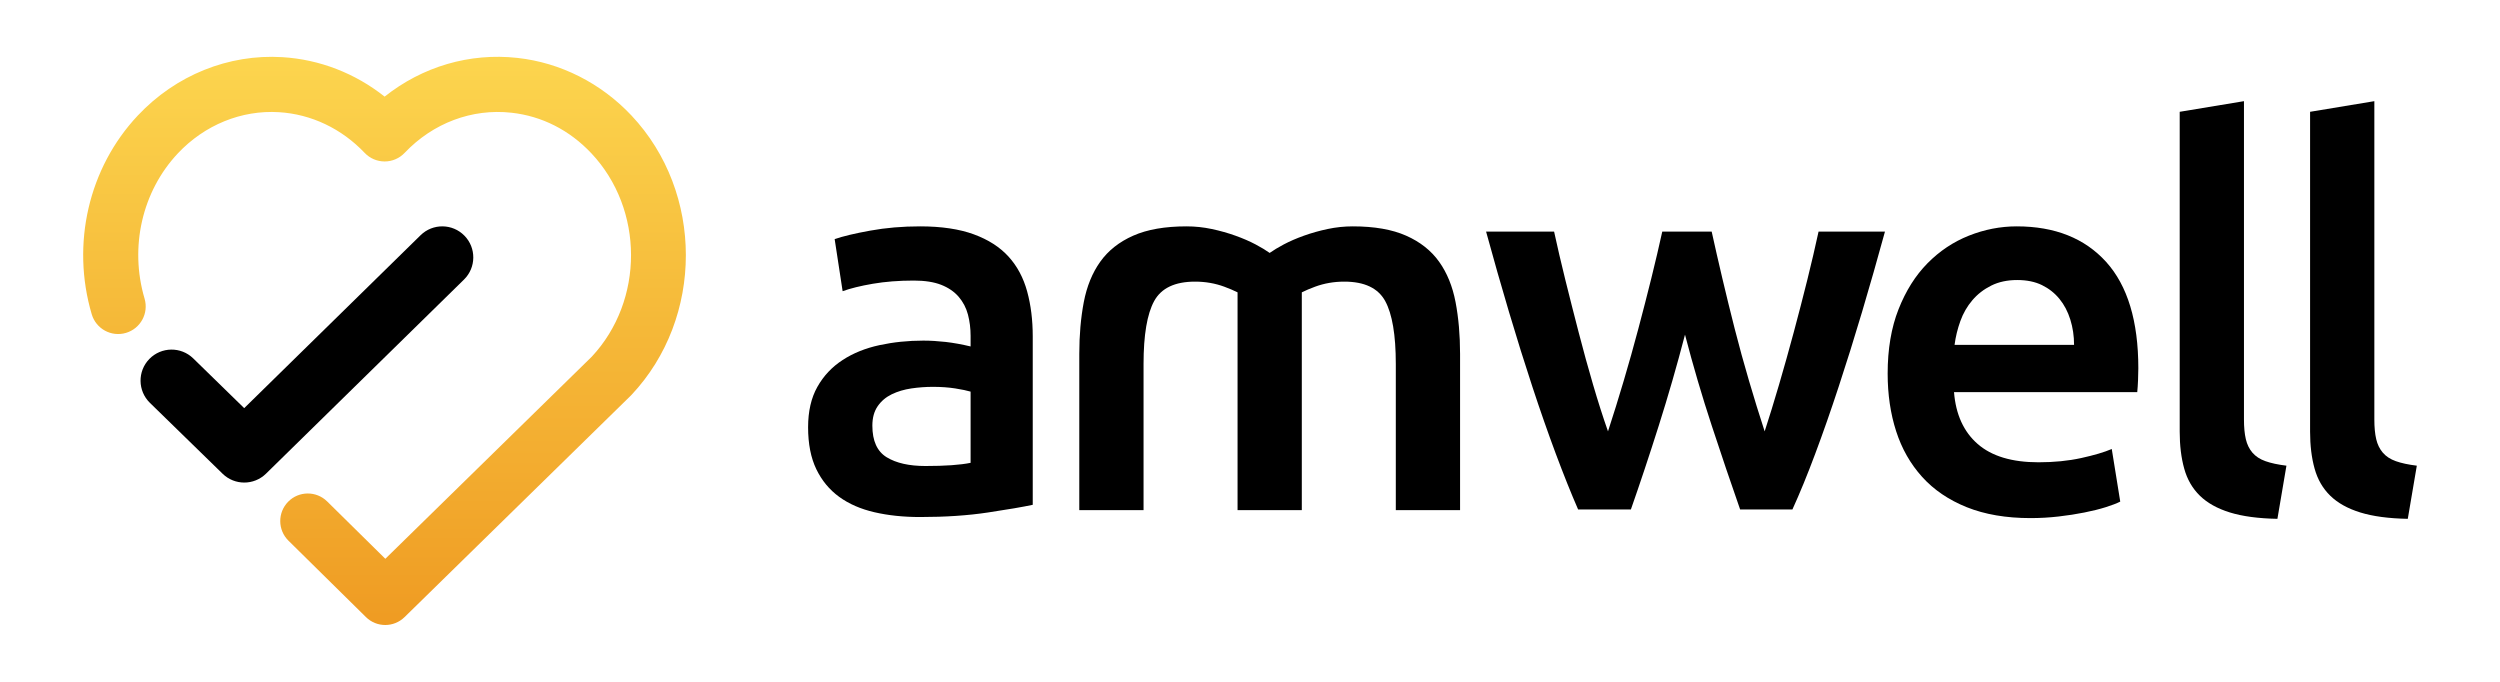 <svg width="176" height="48" viewBox="0 0 176 48" fill="none" xmlns="http://www.w3.org/2000/svg">
<path d="M156.984 36.077C157.869 36.351 158.984 36.5 160.33 36.526L160.965 32.784C160.368 32.71 159.875 32.605 159.489 32.467C159.102 32.331 158.797 32.13 158.572 31.869C158.349 31.607 158.192 31.289 158.106 30.915C158.018 30.541 157.975 30.08 157.975 29.531V7.122L153.451 7.871V30.39C153.451 31.364 153.556 32.231 153.769 32.991C153.98 33.752 154.348 34.388 154.871 34.898C155.395 35.41 156.099 35.803 156.984 36.077Z" fill="black"/>
<path fill-rule="evenodd" clip-rule="evenodd" d="M68.555 16.497C67.533 16.123 66.274 15.936 64.778 15.936C63.532 15.936 62.361 16.036 61.264 16.236C60.167 16.435 59.333 16.634 58.76 16.834L59.321 20.5C59.868 20.301 60.578 20.126 61.45 19.976C62.323 19.827 63.283 19.752 64.33 19.752C65.102 19.752 65.745 19.851 66.256 20.05C66.766 20.251 67.177 20.531 67.49 20.893C67.8 21.255 68.019 21.673 68.144 22.146C68.268 22.619 68.33 23.118 68.33 23.643V24.39C67.707 24.241 67.121 24.136 66.573 24.072C66.024 24.011 65.501 23.979 65.003 23.979C63.931 23.979 62.902 24.085 61.919 24.297C60.934 24.51 60.067 24.858 59.321 25.345C58.573 25.83 57.98 26.461 57.544 27.234C57.108 28.007 56.89 28.954 56.89 30.077C56.89 31.249 57.083 32.233 57.469 33.032C57.855 33.83 58.391 34.478 59.077 34.977C59.762 35.476 60.592 35.838 61.563 36.062C62.536 36.287 63.606 36.399 64.778 36.399C66.548 36.399 68.137 36.293 69.545 36.08C70.953 35.869 72.006 35.688 72.705 35.538V23.679C72.705 22.532 72.575 21.479 72.312 20.519C72.05 19.559 71.614 18.742 71.004 18.068C70.392 17.395 69.577 16.871 68.555 16.497ZM68.33 32.583C67.607 32.732 66.548 32.807 65.152 32.807C64.006 32.807 63.097 32.602 62.423 32.191C61.75 31.779 61.414 31.037 61.414 29.964C61.414 29.416 61.538 28.96 61.788 28.598C62.036 28.238 62.367 27.958 62.779 27.757C63.189 27.558 63.65 27.421 64.162 27.345C64.672 27.271 65.176 27.234 65.676 27.234C66.249 27.234 66.772 27.271 67.246 27.345C67.719 27.421 68.081 27.495 68.33 27.57V32.583Z" fill="black"/>
<path d="M116.774 29.976C117.435 27.893 118.051 25.755 118.624 23.56C119.196 25.755 119.824 27.893 120.51 29.976C121.194 32.059 121.86 34.023 122.506 35.868H126.185C126.709 34.721 127.245 33.411 127.794 31.939C128.344 30.468 128.894 28.897 129.442 27.226C129.992 25.556 130.542 23.797 131.091 21.952C131.64 20.106 132.177 18.224 132.702 16.303H128.027C127.801 17.35 127.537 18.479 127.238 19.689C126.937 20.898 126.618 22.133 126.28 23.391C125.941 24.652 125.597 25.88 125.246 27.077C124.895 28.274 124.557 29.372 124.232 30.368C123.859 29.223 123.491 28.038 123.132 26.815C122.772 25.593 122.436 24.371 122.124 23.149C121.814 21.927 121.521 20.736 121.248 19.576C120.975 18.416 120.726 17.326 120.502 16.303H117.024C116.8 17.326 116.544 18.416 116.257 19.576C115.97 20.736 115.663 21.927 115.338 23.149C115.014 24.371 114.67 25.593 114.308 26.815C113.946 28.038 113.577 29.223 113.203 30.368C112.853 29.372 112.501 28.274 112.151 27.077C111.8 25.88 111.462 24.652 111.136 23.391C110.809 22.133 110.497 20.898 110.196 19.689C109.897 18.479 109.634 17.35 109.408 16.303H104.62C105.144 18.224 105.682 20.106 106.23 21.952C106.779 23.797 107.329 25.556 107.879 27.226C108.428 28.897 108.978 30.468 109.526 31.939C110.076 33.411 110.6 34.721 111.1 35.868H114.814C115.461 34.023 116.114 32.059 116.774 29.976Z" fill="black"/>
<path fill-rule="evenodd" clip-rule="evenodd" d="M132.891 26.299C132.891 24.577 133.145 23.069 133.657 21.772C134.168 20.475 134.847 19.396 135.694 18.536C136.541 17.676 137.513 17.027 138.611 16.59C139.707 16.155 140.829 15.936 141.975 15.936C144.667 15.936 146.766 16.773 148.276 18.443C149.782 20.114 150.538 22.607 150.538 25.924C150.538 26.174 150.53 26.454 150.518 26.766C150.506 27.078 150.486 27.358 150.462 27.608H137.563C137.688 29.179 138.242 30.395 139.227 31.255C140.212 32.115 141.639 32.545 143.508 32.545C144.605 32.545 145.608 32.446 146.518 32.246C147.427 32.046 148.144 31.835 148.668 31.61L149.265 35.313C149.016 35.439 148.674 35.57 148.238 35.707C147.801 35.844 147.303 35.969 146.742 36.08C146.181 36.193 145.576 36.287 144.928 36.361C144.281 36.436 143.62 36.474 142.948 36.474C141.227 36.474 139.733 36.217 138.46 35.707C137.19 35.196 136.142 34.485 135.32 33.575C134.497 32.664 133.886 31.592 133.488 30.357C133.09 29.123 132.891 27.771 132.891 26.299ZM146.014 24.279C146.014 23.655 145.926 23.062 145.751 22.501C145.576 21.94 145.322 21.454 144.985 21.042C144.649 20.631 144.237 20.307 143.752 20.07C143.265 19.833 142.686 19.714 142.013 19.714C141.315 19.714 140.704 19.845 140.181 20.107C139.657 20.368 139.214 20.712 138.854 21.136C138.492 21.56 138.211 22.046 138.012 22.595C137.813 23.144 137.676 23.705 137.601 24.279H146.014Z" fill="black"/>
<path d="M169.508 36.526C168.163 36.5 167.047 36.351 166.163 36.077C165.278 35.803 164.574 35.41 164.05 34.898C163.527 34.388 163.159 33.752 162.948 32.991C162.735 32.231 162.63 31.364 162.63 30.39V7.871L167.154 7.122V29.531C167.154 30.08 167.197 30.541 167.285 30.915C167.371 31.289 167.528 31.607 167.751 31.869C167.976 32.13 168.28 32.331 168.668 32.467C169.054 32.605 169.546 32.71 170.144 32.784L169.508 36.526Z" fill="black"/>
<path d="M101.312 18.424C101.873 19.209 102.259 20.158 102.471 21.267C102.683 22.377 102.789 23.593 102.789 24.914V35.913H98.265V25.625C98.265 23.581 98.015 22.104 97.517 21.193C97.017 20.282 96.059 19.827 94.638 19.827C93.915 19.827 93.229 19.945 92.582 20.183C92.213 20.318 91.911 20.45 91.647 20.581V35.913H87.124V20.581C86.86 20.45 86.558 20.318 86.189 20.183C85.542 19.945 84.856 19.827 84.133 19.827C82.712 19.827 81.754 20.282 81.254 21.193C80.756 22.104 80.506 23.581 80.506 25.625V35.913H75.982V24.914C75.982 23.593 76.088 22.377 76.299 21.267C76.512 20.158 76.898 19.209 77.459 18.424C78.02 17.638 78.792 17.028 79.777 16.592C80.762 16.155 82.015 15.936 83.535 15.936C84.133 15.936 84.725 15.998 85.311 16.123C85.896 16.248 86.451 16.404 86.974 16.592C87.498 16.779 87.971 16.984 88.395 17.208C88.793 17.419 89.119 17.618 89.385 17.806C89.652 17.618 89.978 17.419 90.376 17.208C90.8 16.984 91.273 16.779 91.797 16.592C92.32 16.404 92.875 16.248 93.46 16.123C94.046 15.998 94.638 15.936 95.236 15.936C96.756 15.936 98.008 16.155 98.993 16.592C99.978 17.028 100.751 17.638 101.312 18.424Z" fill="black"/>
<path fill-rule="evenodd" clip-rule="evenodd" d="M27.122 44C26.63 44 26.138 43.814 25.761 43.441L20.308 38.064C19.545 37.312 19.536 36.083 20.288 35.32C21.04 34.556 22.267 34.549 23.031 35.3L27.127 39.339L41.66 25.111C45.355 21.154 45.346 14.739 41.634 10.794C40.096 9.16 38.15 8.171 36.005 7.935C33.227 7.628 30.482 8.66 28.485 10.763C28.119 11.149 27.611 11.367 27.079 11.367C26.547 11.367 26.039 11.149 25.673 10.763C24.049 9.053 21.907 8.035 19.642 7.898C17.002 7.735 14.407 8.794 12.525 10.793C10.005 13.471 9.106 17.392 10.178 21.025C10.481 22.054 9.894 23.133 8.867 23.436C7.84 23.74 6.762 23.153 6.458 22.125C4.997 17.172 6.24 11.811 9.701 8.133C12.373 5.292 16.092 3.791 19.875 4.024C22.5 4.183 25 5.156 27.078 6.802C29.738 4.689 33.055 3.704 36.429 4.077C39.458 4.41 42.31 5.85 44.457 8.133C49.56 13.555 49.56 22.377 44.458 27.8C44.44 27.819 44.421 27.838 44.402 27.857L28.479 43.446C28.101 43.815 27.611 44 27.122 44Z" fill="url(#paint0_linear_3_6985)"/>
<path fill-rule="evenodd" clip-rule="evenodd" d="M17.197 33.972C16.646 33.972 16.097 33.766 15.672 33.352L10.554 28.361C9.691 27.518 9.673 26.135 10.514 25.271C11.357 24.407 12.739 24.39 13.603 25.231L17.192 28.733L29.608 16.561C30.47 15.715 31.852 15.73 32.696 16.592C33.54 17.453 33.526 18.837 32.665 19.681L18.725 33.348C18.3 33.764 17.748 33.972 17.197 33.972Z" fill="black"/>
<defs>
<linearGradient id="paint0_linear_3_6985" x1="27.07" y1="43.459" x2="27.07" y2="4" gradientUnits="userSpaceOnUse">
<stop stop-color="#EF9C23"/>
<stop offset="0.283" stop-color="#F3AD30"/>
<stop offset="0.511" stop-color="#F5B838"/>
<stop offset="1" stop-color="#FCD54E"/>
</linearGradient>
</defs>
</svg>
